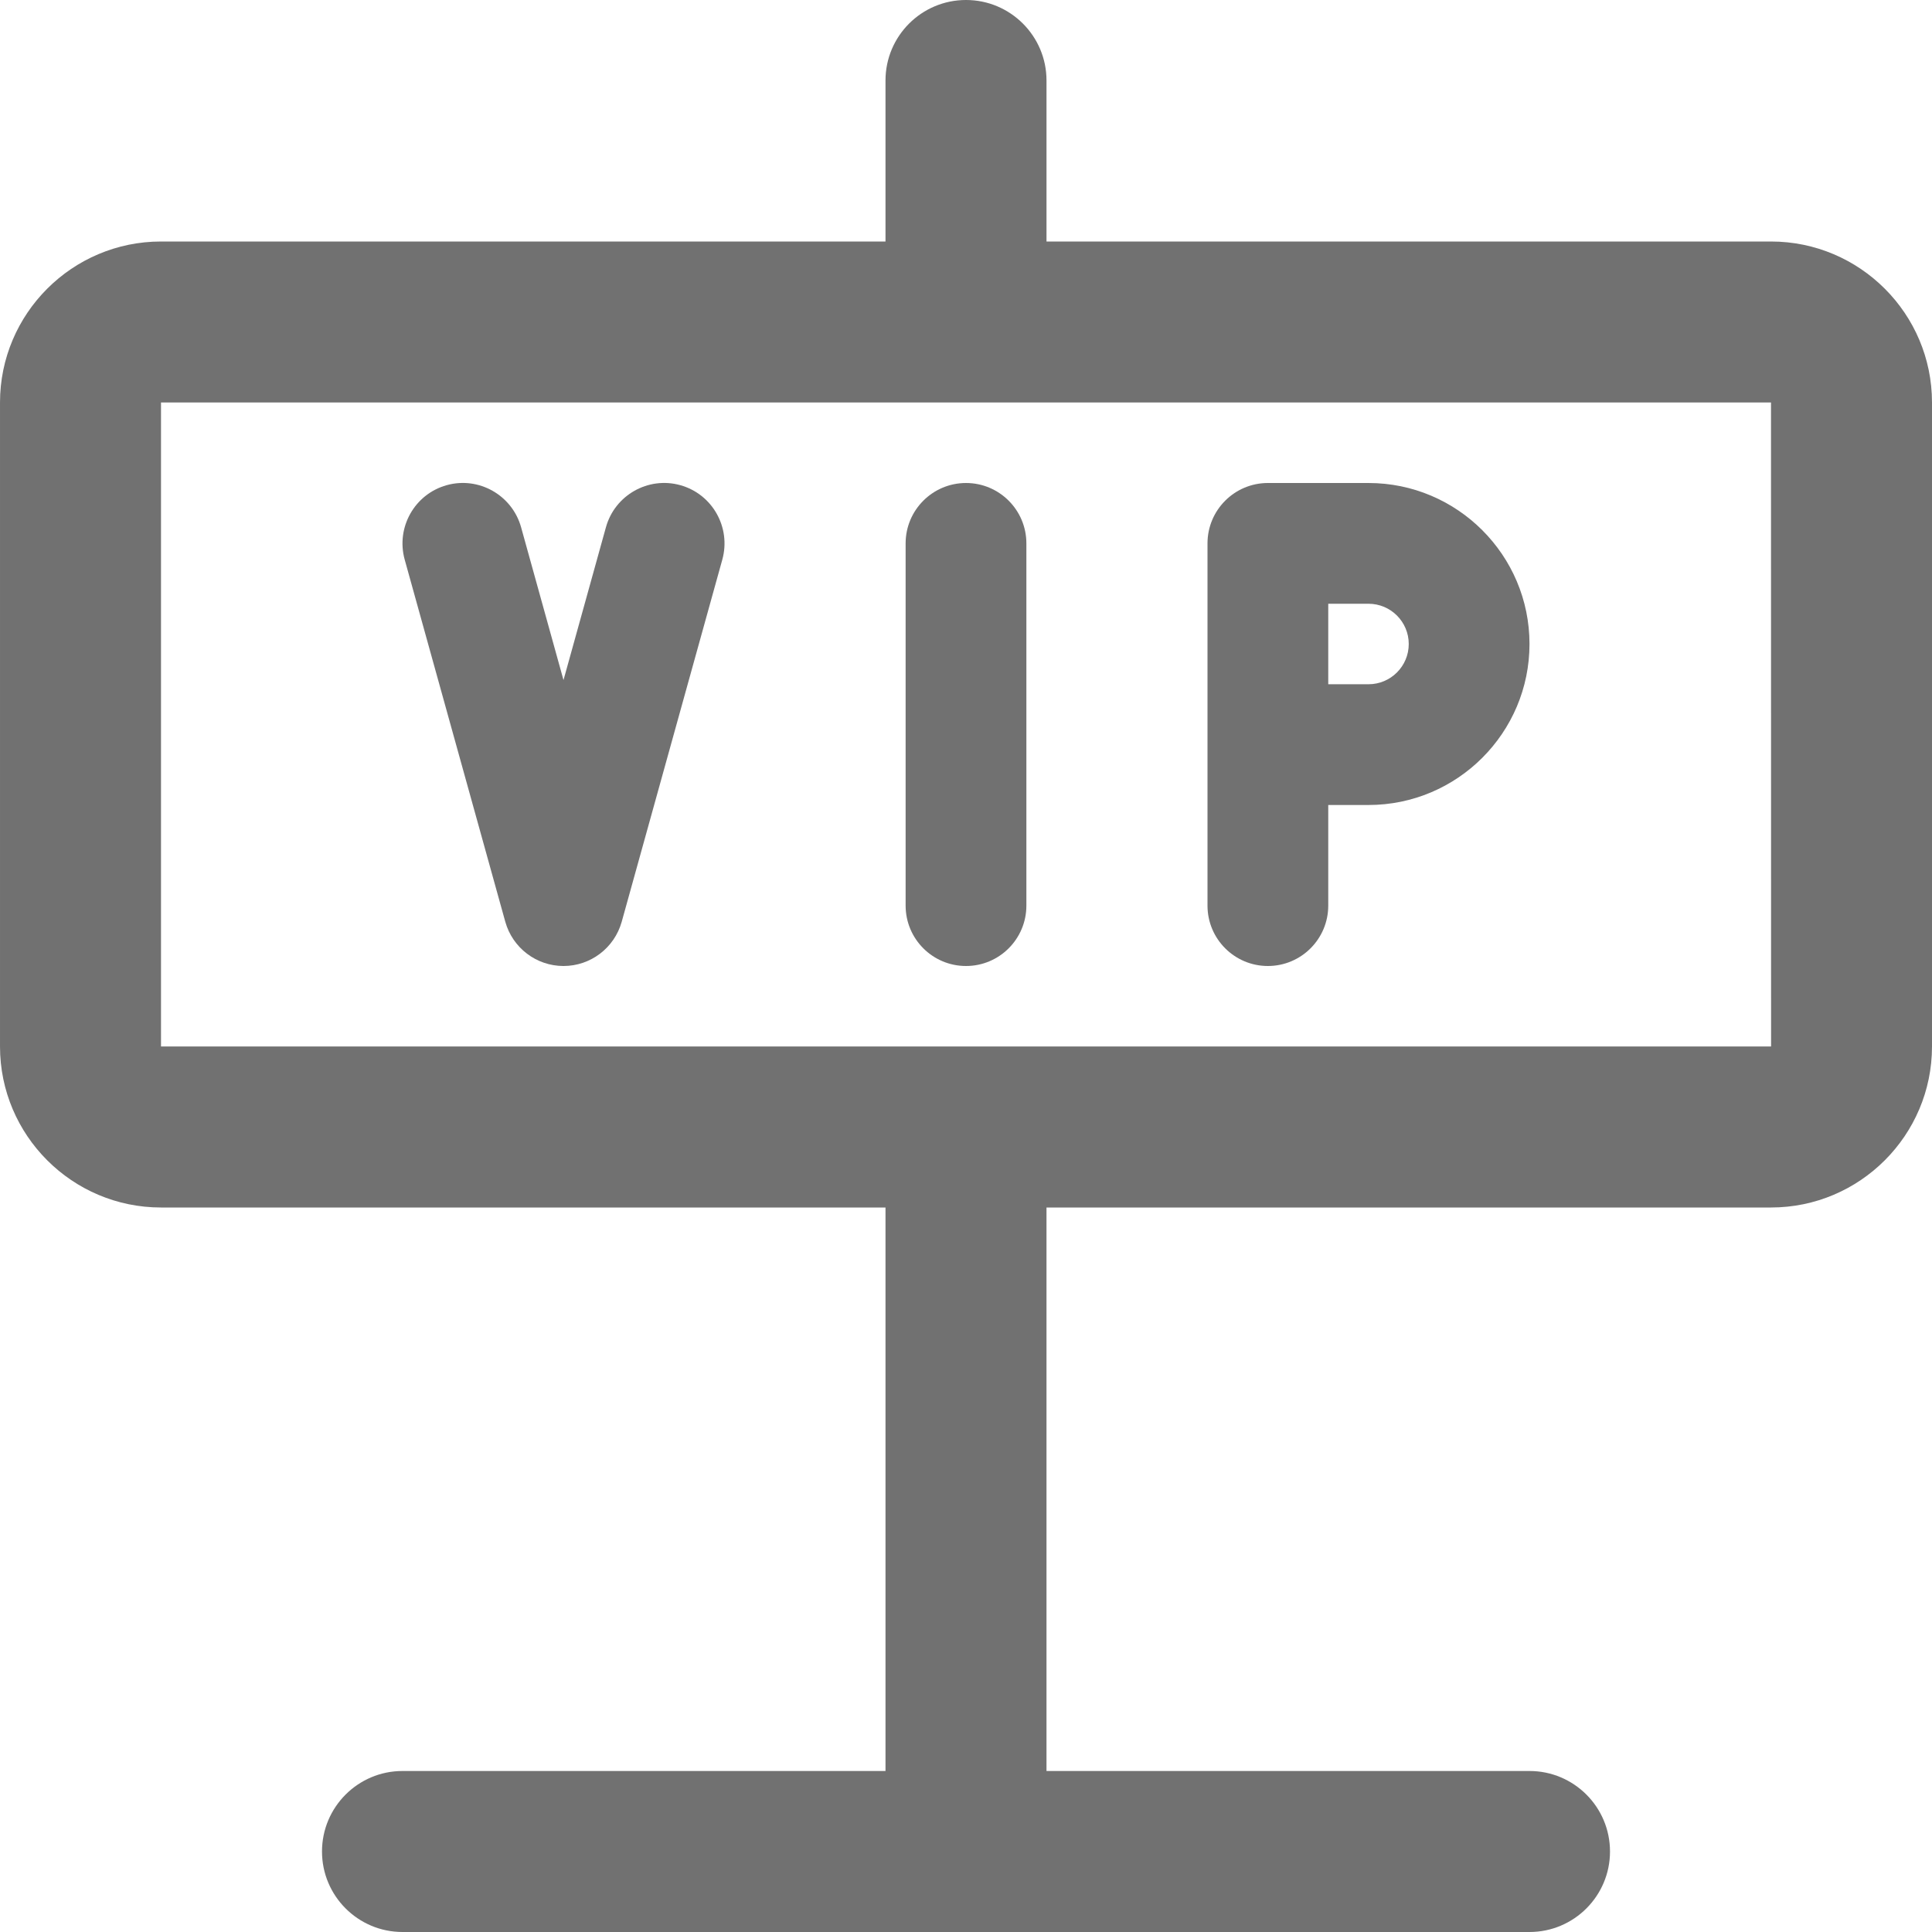 <?xml version="1.0"?>
<svg xmlns="http://www.w3.org/2000/svg" xmlns:xlink="http://www.w3.org/1999/xlink" xmlns:svgjs="http://svgjs.com/svgjs" version="1.1" width="512" height="512" x="0" y="0" viewBox="0 0 24 24" style="enable-background:new 0 0 512 512" xml:space="preserve" class=""><g><path xmlns="http://www.w3.org/2000/svg" d="m15.75 12c-.414 0-.75-.336-.75-.75v-4.5c0-.414.336-.75.75-.75h1.25c1.103 0 2 .897 2 2s-.897 2-2 2h-.5v1.25c0 .414-.336.75-.75.75zm.75-3.5h.5c.276 0 .5-.224.5-.5s-.224-.5-.5-.5h-.5z" fill="#717171" data-original="#000000" style="" class=""/><path xmlns="http://www.w3.org/2000/svg" d="m7 12c-.337 0-.632-.225-.723-.549l-1.25-4.5c-.11-.399.123-.813.522-.924.398-.111.812.123.924.522l.527 1.899.527-1.898c.111-.4.526-.634.924-.523.399.111.632.525.522.924l-1.25 4.5c-.091.324-.386.549-.723.549z" fill="#717171" data-original="#000000" style="" class=""/><path xmlns="http://www.w3.org/2000/svg" d="m12 12c-.414 0-.75-.336-.75-.75v-4.5c0-.414.336-.75.75-.75s.75.336.75.75v4.5c0 .414-.336.75-.75.75z" fill="#717171" data-original="#000000" style="" class=""/><path xmlns="http://www.w3.org/2000/svg" d="m19 24h-14c-.552 0-1-.448-1-1s.448-1 1-1h14c.552 0 1 .448 1 1s-.448 1-1 1z" fill="#717171" data-original="#000000" style="" class=""/><path xmlns="http://www.w3.org/2000/svg" d="m11 14h2v9.25h-2z" fill="#717171" data-original="#000000" style="" class=""/><path xmlns="http://www.w3.org/2000/svg" d="m12 4.5c-.552 0-1-.448-1-1v-2.5c0-.552.448-1 1-1s1 .448 1 1v2.5c0 .552-.448 1-1 1z" fill="#717171" data-original="#000000" style="" class=""/><path xmlns="http://www.w3.org/2000/svg" d="m22 15h-20c-1.103 0-2-.897-2-2v-8c0-1.103.897-2 2-2h20c1.103 0 2 .897 2 2v8c0 1.103-.897 2-2 2zm-20-10v8h20.001l-.001-8z" fill="#717171" data-original="#000000" style="" class=""/></g></svg>
